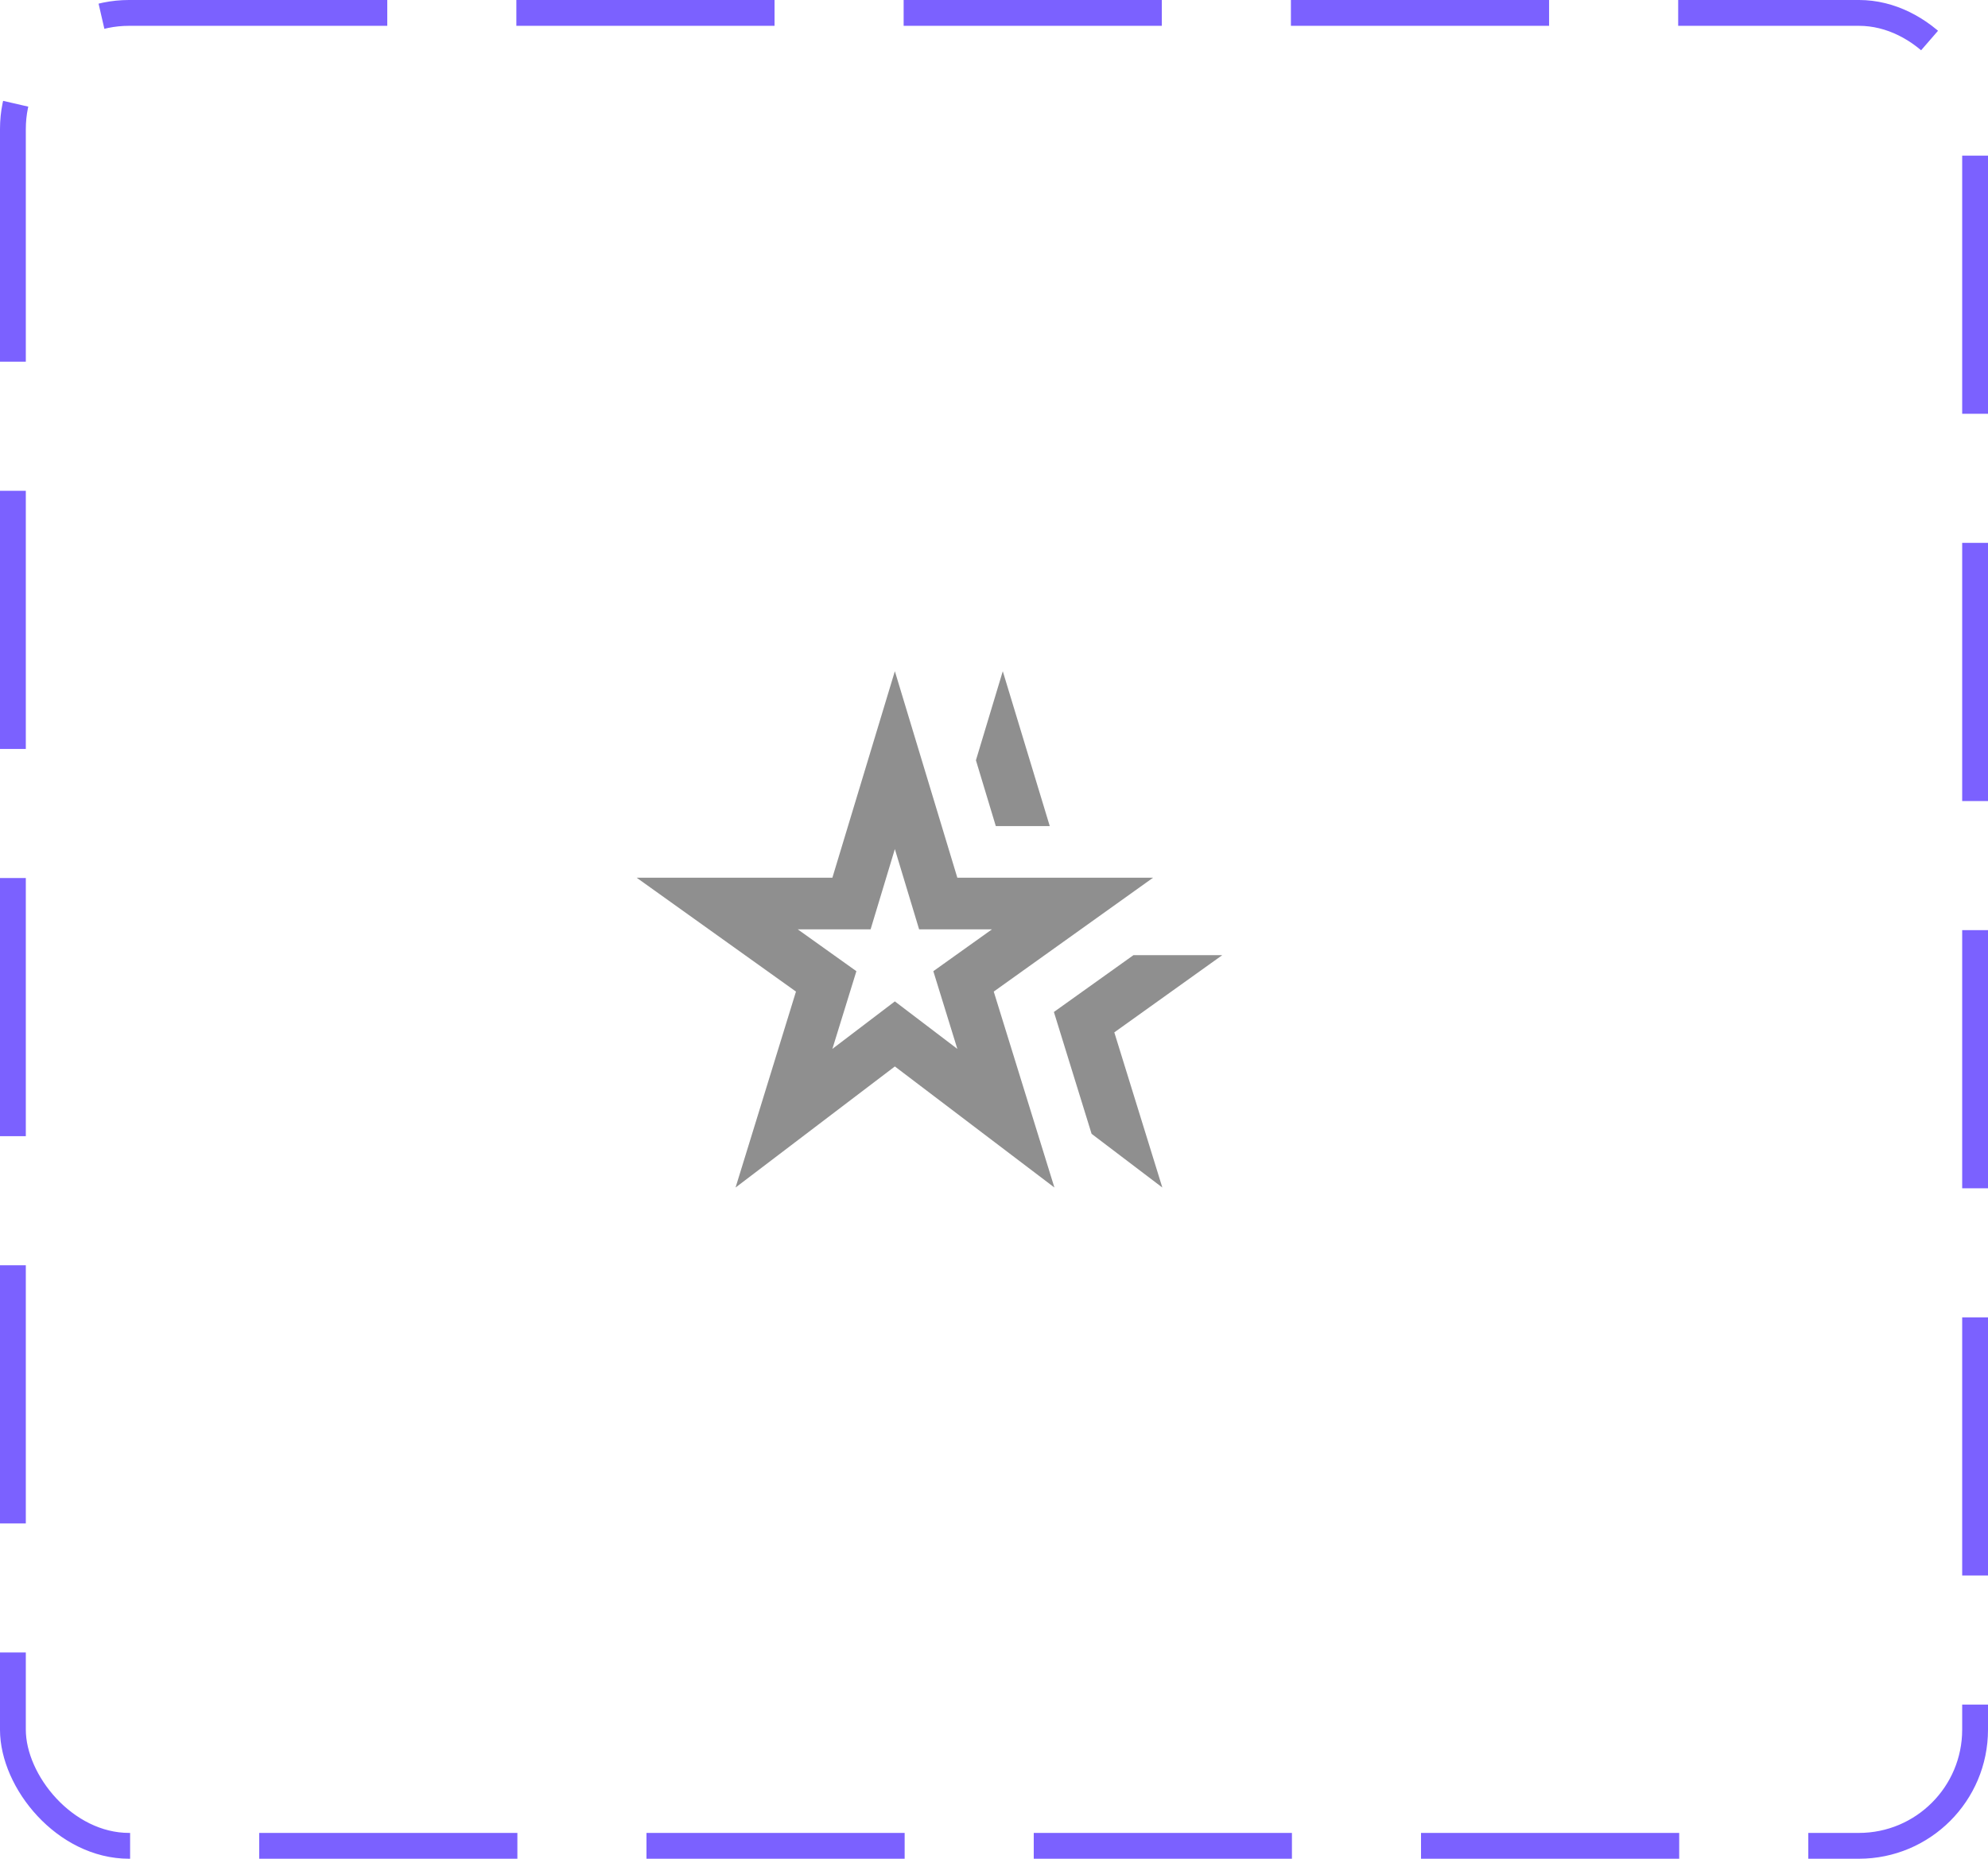 <svg width="77" height="72" viewBox="0 0 77 72" fill="none" xmlns="http://www.w3.org/2000/svg">
<rect x="0.5" y="0.5" width="76" height="71" rx="4.5" stroke="#7B61FF" stroke-dasharray="10 5"/>
<path d="M34.66 32.89L35.6 36H38.42L36.15 37.62L37.08 40.63L34.66 38.79L32.24 40.63L33.17 37.62L30.9 36H33.72L34.66 32.89ZM32.24 34H24.66L30.83 38.41L28.49 46L34.66 41.31L40.84 46L38.49 38.41L44.66 34H37.08L34.66 26L32.24 34ZM45.02 46L43.16 39.99L47.34 37H43.9L40.82 39.2L42.28 43.92L45.02 46ZM40.66 32L38.84 26L37.8 29.45L38.57 32H40.66Z" fill="#8F8F8F"/>
</svg>
